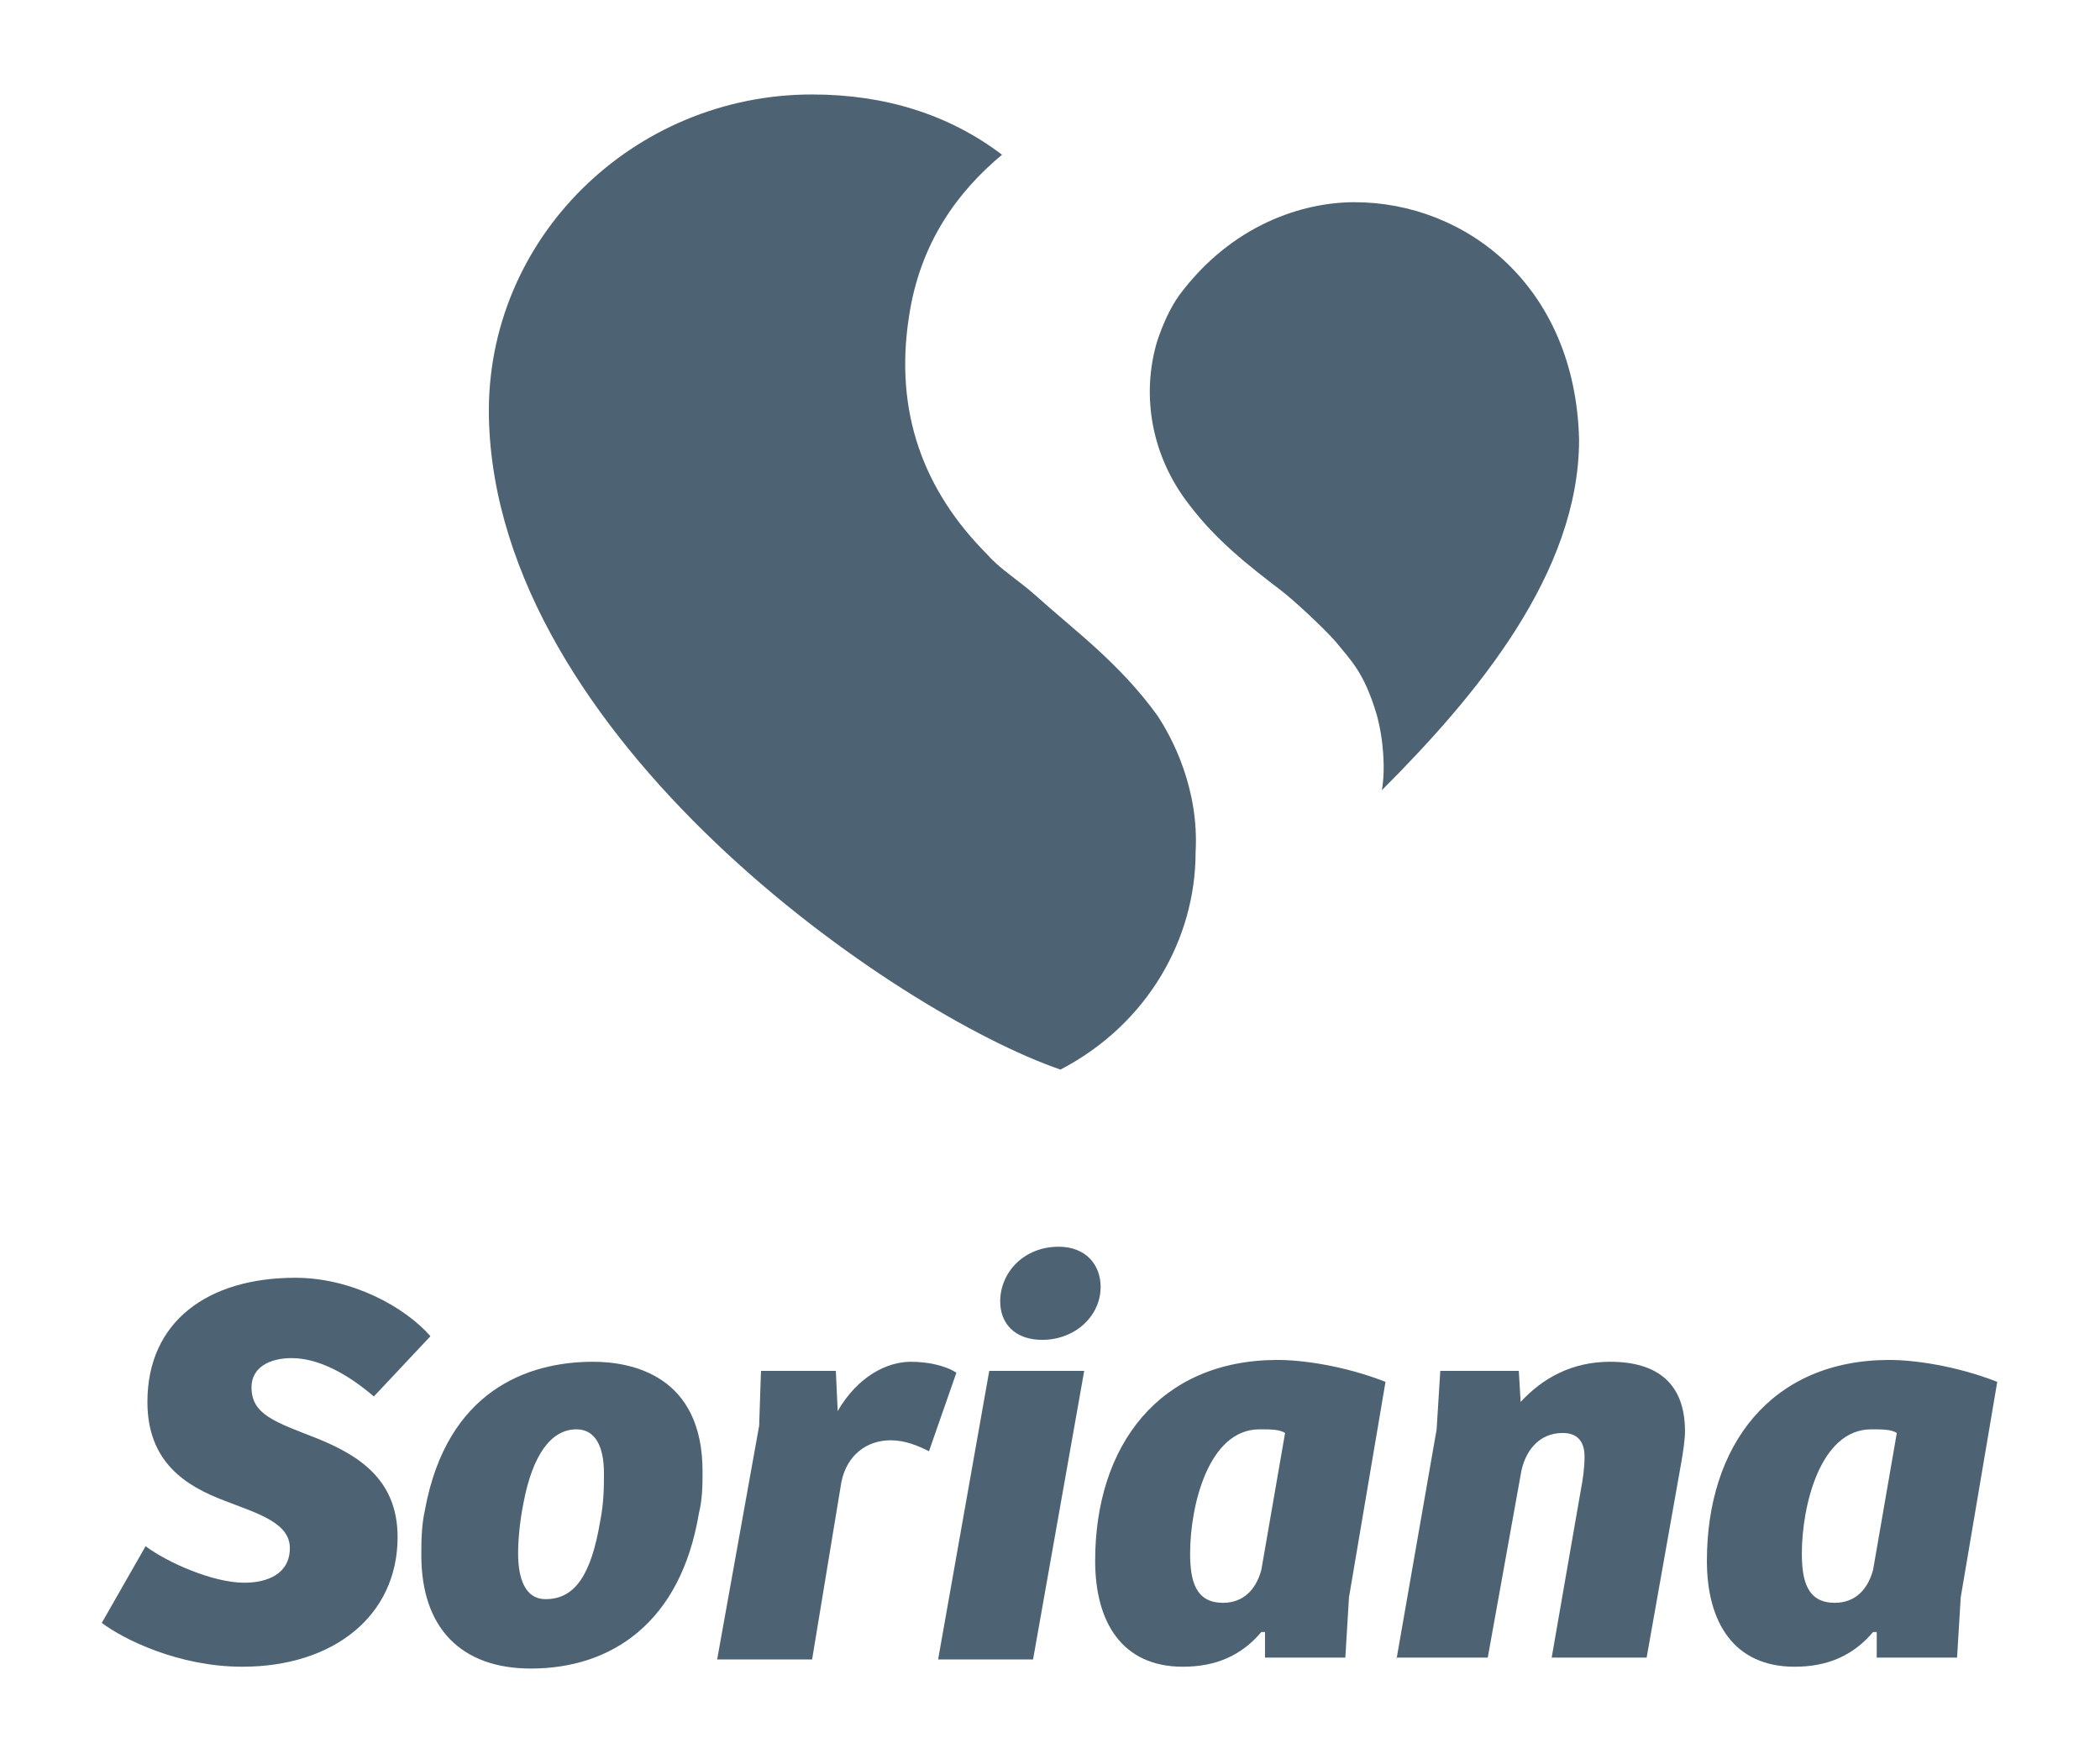 <?xml version="1.0" encoding="utf-8"?>
<!-- Generator: Adobe Illustrator 23.0.0, SVG Export Plug-In . SVG Version: 6.00 Build 0)  -->
<svg version="1.1"
	 id="svg14460" inkscape:version="0.92.0 r15299" sodipodi:docname="soriana.svg" xmlns:cc="http://creativecommons.org/ns#" xmlns:dc="http://purl.org/dc/elements/1.1/" xmlns:inkscape="http://www.inkscape.org/namespaces/inkscape" xmlns:rdf="http://www.w3.org/1999/02/22-rdf-syntax-ns#" xmlns:sodipodi="http://sodipodi.sourceforge.net/DTD/sodipodi-0.dtd" xmlns:svg="http://www.w3.org/2000/svg"
	 xmlns="http://www.w3.org/2000/svg" xmlns:xlink="http://www.w3.org/1999/xlink" x="0px" y="0px" viewBox="0 0 115 96.6"
	 style="enable-background:new 0 0 115 96.6;" xml:space="preserve">
<style type="text/css">
	.st0{fill:#4D6373;}
	.st1{fill:#4D6373;}
</style>
<g id="layer1" transform="translate(-68.092,-218.062)" inkscape:groupmode="layer" inkscape:label="Layer 1">
	<g id="g14551" transform="translate(0.265,-0.265)">
		<path id="path14126" inkscape:connector-curvature="0" class="st0" d="M142,229.4c-2.8,0-6.7,1.2-9.6,5.1
			c-0.5,0.7-0.9,1.6-1.2,2.5c-0.9,3-0.3,6.3,1.7,8.9c1.5,2,3.3,3.4,5,4.7c0.8,0.6,2.5,2.2,3.1,2.9c0.8,1,1.5,1.6,2.2,3.9
			c0.4,1.4,0.5,3.1,0.3,4.2c5.2-5.2,10.8-11.9,10.8-19.2C154.1,234,148.1,229.4,142,229.4"/>
		<path id="path14130" inkscape:connector-curvature="0" class="st1" d="M131.2,257.5c-2.1-2.9-4.6-4.7-6.7-6.6
			c-0.9-0.8-1.9-1.4-2.6-2.2c-3.5-3.5-5.1-7.8-4.3-13c0.6-4.1,2.7-6.9,5.1-8.9c-2.9-2.2-6.4-3.3-10.4-3.3c-9.8,0-17.9,7.9-17.7,17.7
			c0.4,17.6,22.3,32.6,31.3,35.7c4.8-2.5,7.4-7.2,7.4-11.9C133.5,261.5,132,258.7,131.2,257.5"/>
		<path id="path14134" inkscape:connector-curvature="0" class="st0" d="M75.8,303c1.2,0.9,3.7,2,5.4,2c1.3,0,2.5-0.5,2.5-1.9
			c0-1.4-1.8-1.9-3.6-2.6c-2.1-0.8-4.2-2.1-4.2-5.4c0-4.4,3.3-6.8,8.1-6.8c3.1,0,6,1.6,7.4,3.2l-3.1,3.3c-1.4-1.2-3-2.1-4.5-2.1
			c-1.2,0-2.2,0.5-2.2,1.6c0,1.5,1.3,1.9,3.6,2.8c2.2,0.9,4.4,2.2,4.4,5.4c0,4.3-3.5,7.1-8.5,7.1c-3.5,0-6.5-1.5-7.7-2.4L75.8,303z"
			/>
		<path id="path14138" inkscape:connector-curvature="0" class="st0" d="M100.7,301.6c0.2-1,0.2-1.9,0.2-2.6c0-1.5-0.5-2.4-1.5-2.4
			c-1.4,0-2.4,1.4-2.9,4c-0.2,1-0.3,2-0.3,2.8c0,1.4,0.4,2.5,1.5,2.5C99.3,305.9,100.2,304.6,100.7,301.6 M100.3,292.9
			c2.2,0,6,0.8,6,6c0,0.7,0,1.5-0.2,2.3c-1,6-4.8,8.5-9.2,8.5c-3.8,0-6-2.2-6-6.2c0-0.7,0-1.6,0.2-2.5
			C92.3,294.5,96.7,292.9,100.3,292.9"/>
		<path id="path14142" inkscape:connector-curvature="0" class="st0" d="M112.3,309.2h-5.2l2.3-12.8l0.1-3h4.1l0.1,2.2
			c1.1-1.9,2.7-2.7,4-2.7c0.9,0,1.9,0.2,2.5,0.6l-1.5,4.3c-0.6-0.3-1.3-0.6-2.1-0.6c-1.3,0-2.4,0.8-2.7,2.3L112.3,309.2z"/>
		<path id="path14146" inkscape:connector-curvature="0" class="st0" d="M119.2,309.2l2.8-15.8h5.2l-2.8,15.8H119.2z"/>
		<path id="path14158" inkscape:connector-curvature="0" class="st0" d="M125.8,286.6c1.5,0,2.3,1,2.3,2.2c0,1.6-1.4,2.9-3.2,2.9
			c-1.5,0-2.3-0.9-2.3-2.1C122.6,288,123.9,286.6,125.8,286.6"/>
		<path id="path14162" inkscape:connector-curvature="0" class="st0" d="M138.2,296.8c-0.3-0.2-0.8-0.2-1.4-0.2
			c-2.8,0-3.8,4.2-3.8,6.8c0,1.5,0.3,2.7,1.8,2.7c1.1,0,1.8-0.7,2.1-1.8L138.2,296.8z M141.7,305.8l-0.2,3.3h-4.4v-1.4l-0.2,0
			c-1.1,1.3-2.5,1.9-4.3,1.9c-3.3,0-4.8-2.4-4.8-5.8c0-6.3,3.5-11,10-11c1.3,0,3.6,0.3,5.9,1.2L141.7,305.8z"/>
		<path id="path14166" inkscape:connector-curvature="0" class="st0" d="M144.3,309.2l2.2-12.6l0.2-3.2h4.3l0.1,1.7
			c1.2-1.3,2.8-2.2,4.9-2.2c2.6,0,4.1,1.2,4.1,3.8c0,0.5-0.1,1.1-0.2,1.7l-1.9,10.7h-5.2l1.6-9.2c0.1-0.5,0.2-1.2,0.2-1.8
			c0-0.6-0.2-1.3-1.2-1.3c-1.3,0-2.1,1-2.3,2.3l-1.8,10H144.3z"/>
		<path id="path14170" inkscape:connector-curvature="0" class="st0" d="M171.7,296.8c-0.3-0.2-0.8-0.2-1.4-0.2
			c-2.8,0-3.8,4.2-3.8,6.8c0,1.5,0.3,2.7,1.8,2.7c1.1,0,1.8-0.7,2.1-1.8L171.7,296.8z M175.2,305.8l-0.2,3.3h-4.4v-1.4l-0.2,0
			c-1.1,1.3-2.5,1.9-4.3,1.9c-3.3,0-4.8-2.4-4.8-5.8c0-6.3,3.5-11,10-11c1.3,0,3.6,0.3,5.9,1.2L175.2,305.8z"/>
	</g>
</g>
</svg>
